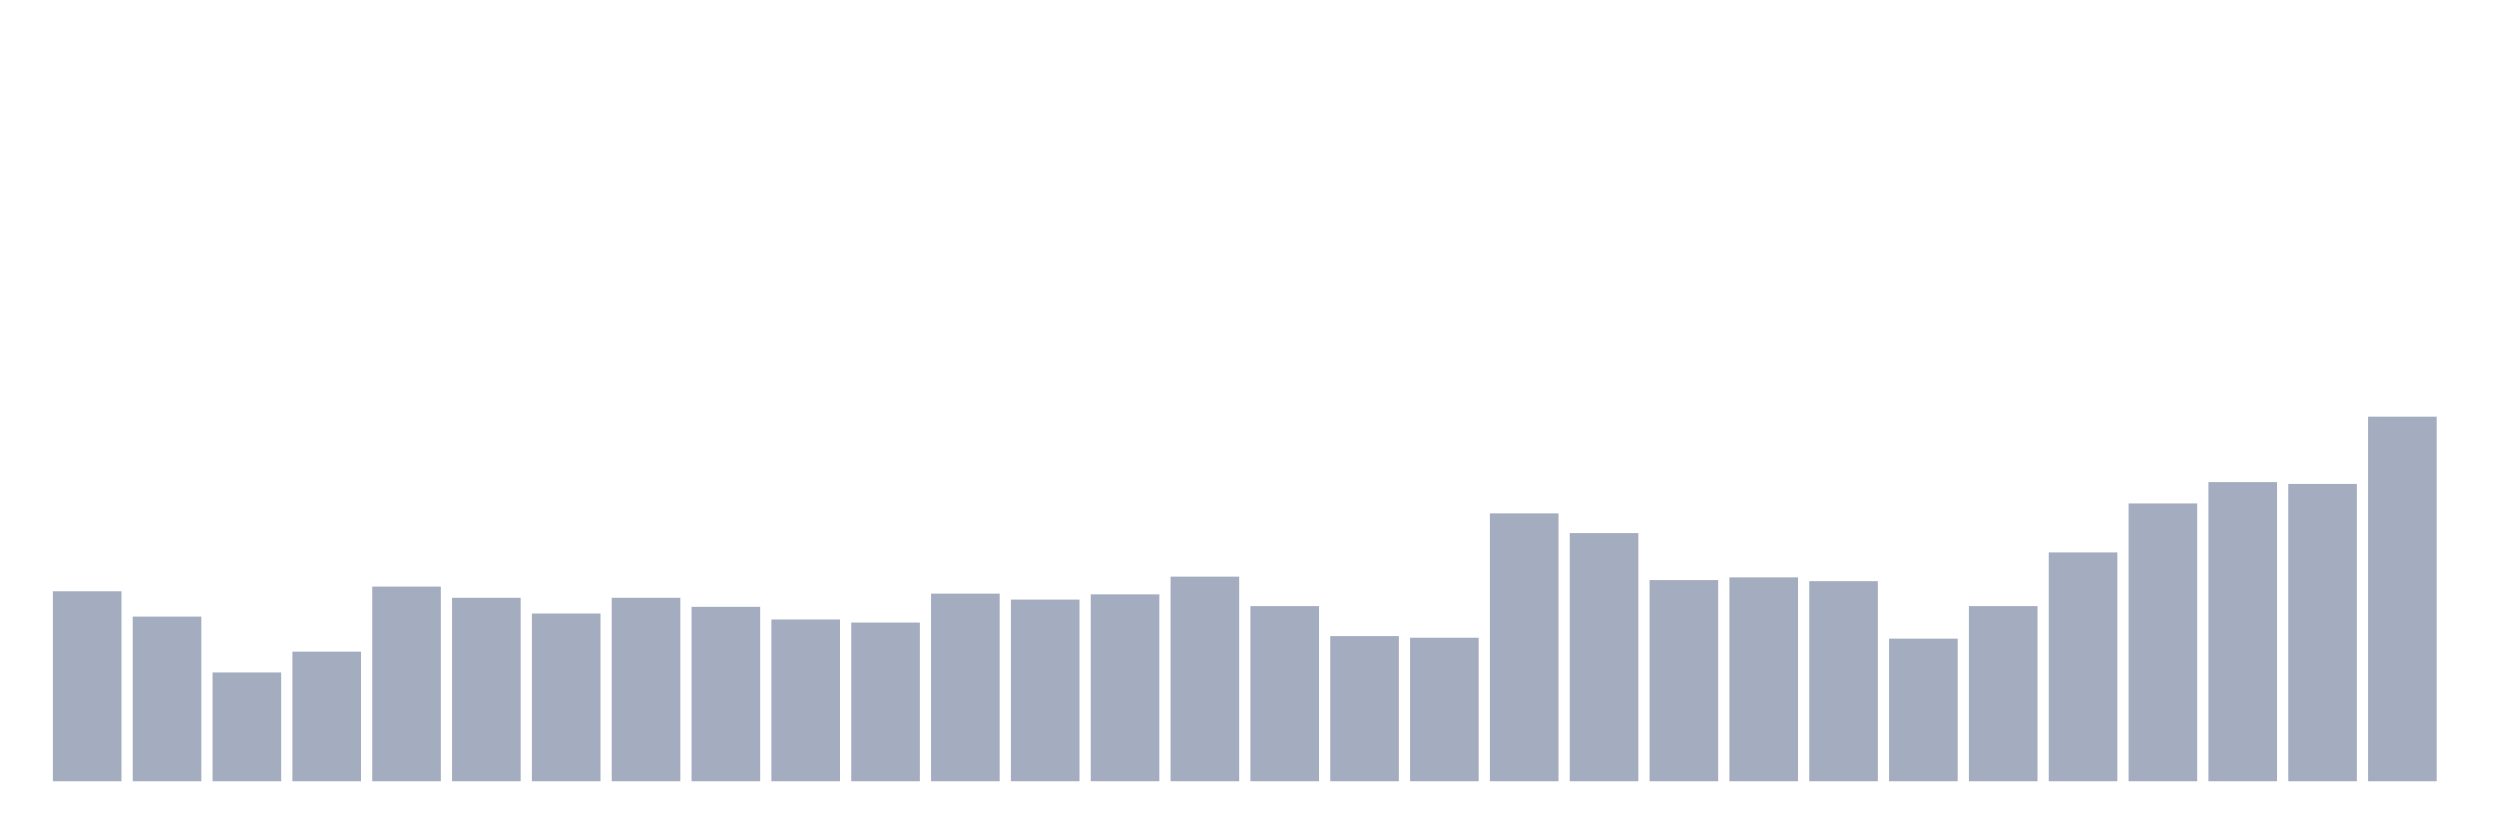 <svg xmlns="http://www.w3.org/2000/svg" viewBox="0 0 480 160"><g transform="translate(10,10)"><rect class="bar" x="0.153" width="13.175" y="103.525" height="36.475" fill="rgb(164,173,192)"></rect><rect class="bar" x="15.482" width="13.175" y="108.384" height="31.616" fill="rgb(164,173,192)"></rect><rect class="bar" x="30.81" width="13.175" y="119.108" height="20.892" fill="rgb(164,173,192)"></rect><rect class="bar" x="46.138" width="13.175" y="115.117" height="24.883" fill="rgb(164,173,192)"></rect><rect class="bar" x="61.466" width="13.175" y="102.623" height="37.377" fill="rgb(164,173,192)"></rect><rect class="bar" x="76.794" width="13.175" y="104.774" height="35.226" fill="rgb(164,173,192)"></rect><rect class="bar" x="92.123" width="13.175" y="107.794" height="32.206" fill="rgb(164,173,192)"></rect><rect class="bar" x="107.451" width="13.175" y="104.774" height="35.226" fill="rgb(164,173,192)"></rect><rect class="bar" x="122.779" width="13.175" y="106.51" height="33.49" fill="rgb(164,173,192)"></rect><rect class="bar" x="138.107" width="13.175" y="108.939" height="31.061" fill="rgb(164,173,192)"></rect><rect class="bar" x="153.436" width="13.175" y="109.529" height="30.471" fill="rgb(164,173,192)"></rect><rect class="bar" x="168.764" width="13.175" y="103.976" height="36.024" fill="rgb(164,173,192)"></rect><rect class="bar" x="184.092" width="13.175" y="105.121" height="34.879" fill="rgb(164,173,192)"></rect><rect class="bar" x="199.42" width="13.175" y="104.115" height="35.885" fill="rgb(164,173,192)"></rect><rect class="bar" x="214.748" width="13.175" y="100.714" height="39.286" fill="rgb(164,173,192)"></rect><rect class="bar" x="230.077" width="13.175" y="106.371" height="33.629" fill="rgb(164,173,192)"></rect><rect class="bar" x="245.405" width="13.175" y="112.132" height="27.868" fill="rgb(164,173,192)"></rect><rect class="bar" x="260.733" width="13.175" y="112.444" height="27.556" fill="rgb(164,173,192)"></rect><rect class="bar" x="276.061" width="13.175" y="88.567" height="51.433" fill="rgb(164,173,192)"></rect><rect class="bar" x="291.39" width="13.175" y="92.35" height="47.65" fill="rgb(164,173,192)"></rect><rect class="bar" x="306.718" width="13.175" y="101.373" height="38.627" fill="rgb(164,173,192)"></rect><rect class="bar" x="322.046" width="13.175" y="100.853" height="39.147" fill="rgb(164,173,192)"></rect><rect class="bar" x="337.374" width="13.175" y="101.582" height="38.418" fill="rgb(164,173,192)"></rect><rect class="bar" x="352.702" width="13.175" y="112.618" height="27.382" fill="rgb(164,173,192)"></rect><rect class="bar" x="368.031" width="13.175" y="106.371" height="33.629" fill="rgb(164,173,192)"></rect><rect class="bar" x="383.359" width="13.175" y="96.063" height="43.937" fill="rgb(164,173,192)"></rect><rect class="bar" x="398.687" width="13.175" y="86.658" height="53.342" fill="rgb(164,173,192)"></rect><rect class="bar" x="414.015" width="13.175" y="82.563" height="57.437" fill="rgb(164,173,192)"></rect><rect class="bar" x="429.344" width="13.175" y="82.91" height="57.09" fill="rgb(164,173,192)"></rect><rect class="bar" x="444.672" width="13.175" y="70" height="70" fill="rgb(164,173,192)"></rect></g></svg>